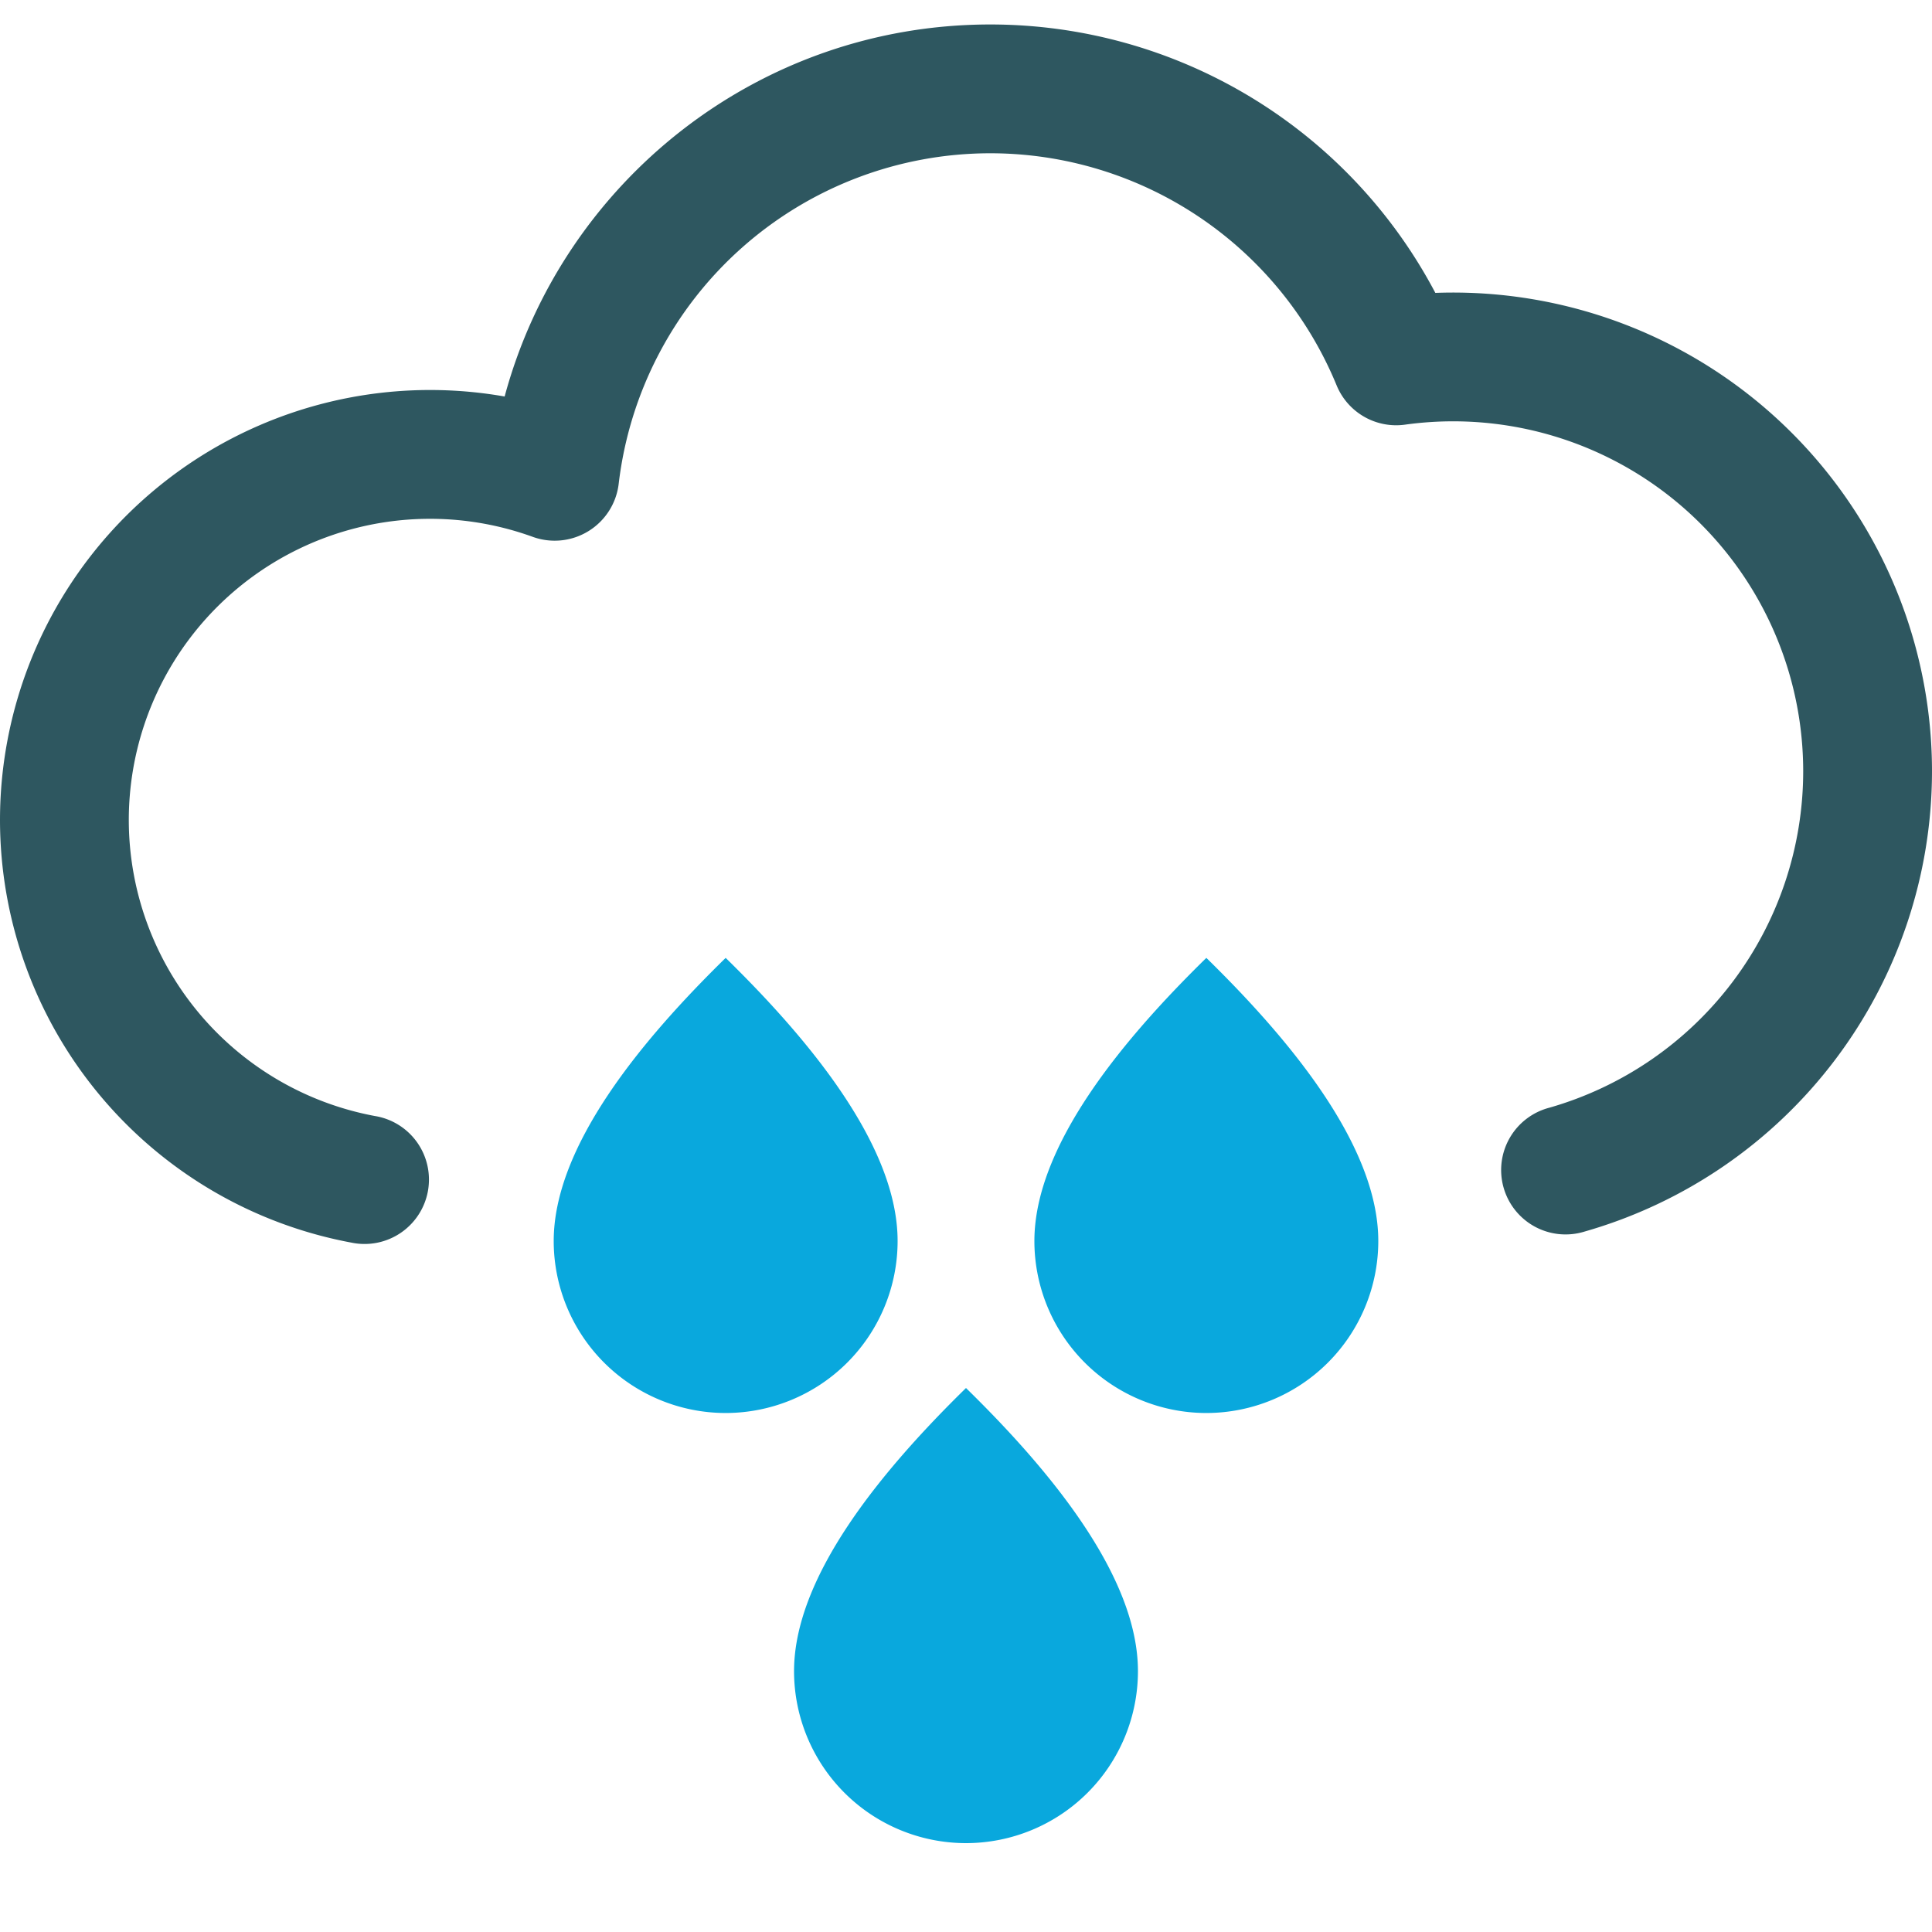 <svg viewBox="0 0 30 30" xmlns="http://www.w3.org/2000/svg" class="twr-icon"><path d="M11.268 14.874c1.308 1.28 2.67 2.923 2.67 4.397a2.671 2.671 0 0 1-2.67 2.67 2.671 2.671 0 0 1-2.67-2.67c0-1.474 1.362-3.117 2.67-4.397Zm7.464 0c1.308 1.28 2.67 2.923 2.67 4.397a2.671 2.671 0 0 1-2.67 2.67 2.671 2.671 0 0 1-2.67-2.67c0-1.474 1.362-3.117 2.67-4.397ZM15 21.553c1.308 1.28 2.67 2.923 2.67 4.397A2.671 2.671 0 0 1 15 28.62a2.671 2.671 0 0 1-2.67-2.67c0-1.474 1.362-3.117 2.67-4.397Z" class="twr-icon-rain" fill="#09A8DD"/><path d="M5.819 17.329A4.679 4.679 0 0 1 2 12.732a4.678 4.678 0 0 1 6.272-4.396 1.001 1.001 0 0 0 1.335-.824 5.814 5.814 0 0 1 5.771-5.132 5.817 5.817 0 0 1 5.377 3.604 1 1 0 0 0 1.062.61A5.435 5.435 0 0 1 28 11.975a5.438 5.438 0 0 1-3.944 5.226 1 1 0 1 0 .548 1.923A7.44 7.44 0 0 0 30 11.975a7.436 7.436 0 0 0-7.712-7.427A7.813 7.813 0 0 0 15.378.38c-3.607 0-6.646 2.451-7.542 5.777A6.679 6.679 0 0 0 0 12.732a6.68 6.68 0 0 0 5.455 6.563 1 1 0 1 0 .364-1.966Z" class="twr-icon-outline" fill="#2E5760"/></svg>